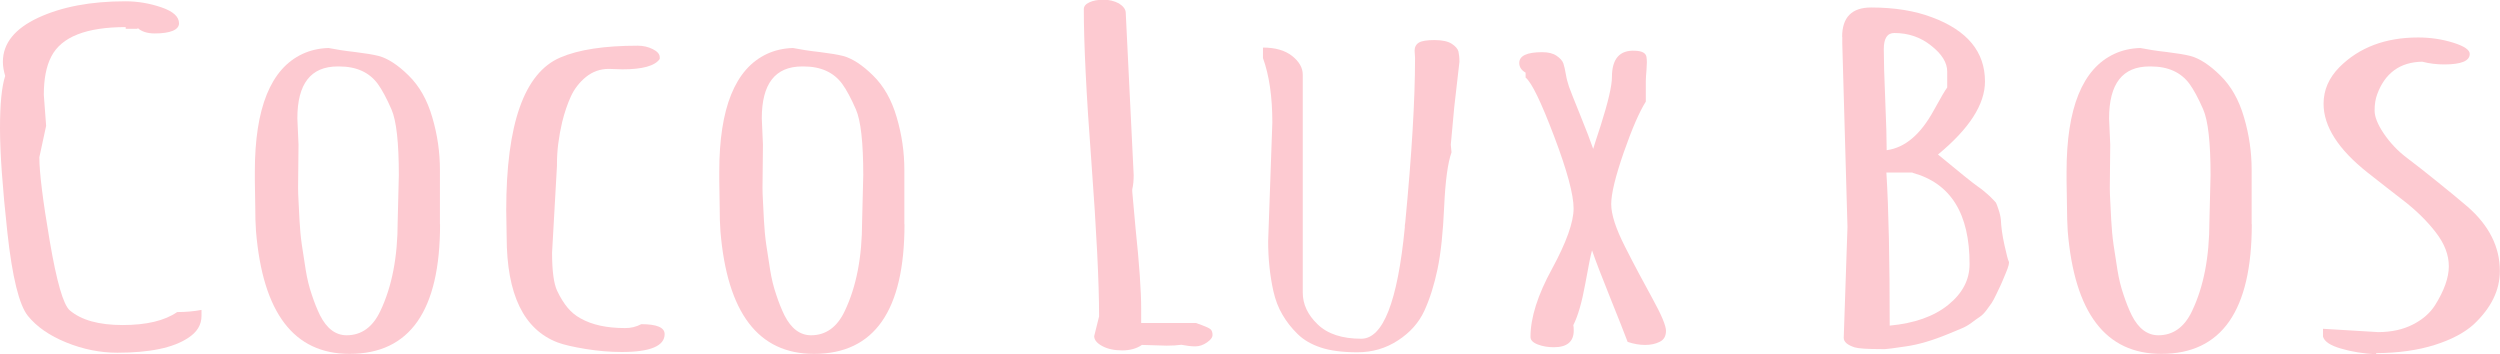 <?xml version="1.0" encoding="utf-8"?>
<!-- Generator: Adobe Illustrator 22.0.0, SVG Export Plug-In . SVG Version: 6.00 Build 0)  -->
<svg version="1.1" xmlns="http://www.w3.org/2000/svg" xmlns:xlink="http://www.w3.org/1999/xlink" x="0px" y="0px"
	 viewBox="0 0 1734.4 245.8" style="enable-background:new 0 0 1734.4 245.8;" xml:space="preserve">
<style type="text/css">
	.st0{fill:#FDCAD1;}
</style>
<g id="c_3_">
	<path id="c_1_" class="st0" d="M444.9,224.9c10.8,0,16.2,2.3,16.2,6.9c0,8.2-9.9,12.4-29.7,12.4c-8.2,0-16.5-0.7-25.1-2.1
		c-8.6-1.4-15.1-2.9-19.4-4.5c-23.6-9-35.4-33.4-35.4-73.4l-0.3-18.3c0-59.9,12.5-95.3,37.5-106c12.8-5.5,30.7-8.2,53.7-8.2
		c3.8,0,7.3,0.8,10.5,2.4c3.2,1.6,4.8,3.5,4.8,5.6v1.2c-3.3,4.8-11.9,7.2-25.8,7.2l-9.6-0.3c-5.9,0-11.2,1.9-15.8,5.6
		c-4.6,3.8-8.1,8.3-10.5,13.6c-2.4,5.3-4.4,11.2-6,17.7c-2.4,10.3-3.6,19.9-3.6,28.8v1.5l-3.4,60.3c0,12.7,1.2,21.5,3.5,26.4
		c2.3,4.9,4.8,8.8,7.3,11.8c2.5,3,5.5,5.5,9,7.4c8,4.5,18.2,6.7,30.7,6.7C437.6,227.7,441.4,226.7,444.9,224.9z"/>
</g>
<g id="o_2_">
	<path id="_x30__1_" class="st0" d="M627.5,155.6c0,59.9-20.9,89.9-62.8,89.9c-38.6,0-60.2-28.4-64.9-85.1
		c-0.4-5.4-0.5-10.8-0.5-16.2l-0.3-19.1V119c0-44,11-71.3,33.1-81.6c5.4-2.5,11.4-3.9,18-4.1c5,1,11.2,2,18.5,2.8
		c7.3,0.9,12.7,1.8,16.2,2.7c6.4,1.7,13.4,6.2,20.8,13.5c7.5,7.3,13,17,16.5,29.1c3.6,12.2,5.3,24.3,5.3,36.5V155.6z M528.5,82.1
		l0.8,18.3l-0.3,29.9c0,2.5,0.1,5.5,0.3,9c0.2,3.5,0.4,8,0.7,13.7c0.3,5.6,0.8,11.2,1.6,16.8c0.8,5.5,1.7,11.4,2.7,17.5
		c1,6.2,2.4,11.9,4.2,17.1c1.7,5.2,3.6,10,5.7,14.3c4.7,9.3,10.9,13.9,18.5,13.9c10.2,0,18.1-5.6,23.4-16.9c8-16.8,12-37.4,12-62
		l0.8-32.2c0-22.6-1.7-37.8-5.1-45.6c-3.4-7.8-6.6-13.7-9.5-17.7c-5.9-8-14.8-12.1-26.8-12.1c-0.4,0-0.7,0-1,0
		C537.8,46.1,528.5,58.1,528.5,82.1z"/>
</g>
<g id="c">
	<path id="c_2_" class="st0" d="M32,87.3l-4.7,21.8c0,10.6,2.4,30,7.2,58.1c4.8,28.2,9.4,44.2,13.9,48.1c8,6.8,20.2,10.2,36.7,10.2
		c16.5,0,29.1-3,37.8-9c6.1,0,11.7-0.5,16.9-1.5v4.1c0,6.3-3.1,11.4-9.4,15.4c-10.2,6.8-26.6,10.2-49,10.2c-12,0-23.8-2.4-35.4-7.1
		c-11.6-4.7-20.5-10.9-26.6-18.4c-6.1-7.5-10.9-26.9-14.3-58.1C1.7,129.9,0,105.8,0,89c0-16.9,1.2-29,3.6-36.3
		c-1-3.4-1.6-6.6-1.6-9.8c0-12.8,8.2-23,24.5-30.6C42.9,4.7,63,0.9,87,0.9c8.5,0,16.8,1.4,25,4.2c8.2,2.8,12.2,6.5,12.2,11.1
		c0,2.2-1.5,4-4.4,5.2c-3,1.2-7.1,1.8-12.4,1.8c-5.3,0-9.2-1.3-11.9-3.8V20h-8.3v-1.2c-27.4,0-44.6,6.8-51.6,20.4
		c-3.5,6.7-5.2,15.6-5.2,26.6L32,87.3z"/>
</g>
<g id="o_1_">
	<path id="_x30__3_" class="st0" d="M305.3,155.6c0,59.9-20.9,89.9-62.8,89.9c-38.6,0-60.2-28.4-64.9-85.1
		c-0.4-5.4-0.5-10.8-0.5-16.2l-0.3-19.1V119c0-44,11-71.3,33.1-81.6c5.4-2.5,11.4-3.9,18-4.1c5,1,11.2,2,18.5,2.8
		c7.3,0.9,12.7,1.8,16.2,2.7c6.4,1.7,13.4,6.2,20.8,13.5c7.5,7.3,13,17,16.5,29.1c3.6,12.2,5.3,24.3,5.3,36.5V155.6z M206.3,82.1
		l0.8,18.3l-0.3,29.9c0,2.5,0.1,5.5,0.3,9c0.2,3.5,0.4,8,0.7,13.7c0.3,5.6,0.8,11.2,1.6,16.8c0.8,5.5,1.7,11.4,2.7,17.5
		c1,6.2,2.4,11.9,4.2,17.1c1.7,5.2,3.6,10,5.7,14.3c4.7,9.3,10.9,13.9,18.5,13.9c10.2,0,18.1-5.6,23.4-16.9c8-16.8,12-37.4,12-62
		l0.8-32.2c0-22.6-1.7-37.8-5.1-45.6c-3.4-7.8-6.6-13.7-9.5-17.7c-5.9-8-14.8-12.1-26.8-12.1c-0.4,0-0.7,0-1,0
		C215.6,46.1,206.3,58.1,206.3,82.1z"/>
</g>
<g id="l_1_">
	<path id="l" class="st0" d="M781,9l5.5,112.5c0,3.7-0.3,7-1,9.9v1.4c0.5,6,1.3,14.5,2.3,25.6c2.6,24.7,3.9,43.3,3.9,55.8v9.9h38
		c5.9,2,9.3,3.5,10.2,4.4c0.9,0.9,1.3,2.2,1.3,3.9c0,1.7-1.3,3.4-3.9,5.2c-2.6,1.8-5.3,2.7-8.1,2.7c-2.8,0-6-0.4-9.6-1.1
		c-3,0.4-6.3,0.6-10.2,0.6l-17.2-0.5c-3.6,2.5-8.2,3.8-13.7,3.8s-10.1-1-13.8-3c-3.7-2-5.6-4.3-5.6-6.9l3.4-13.7
		c0-23.7-1.8-59.2-5.3-106.6c-3.6-47.4-5.3-82.9-5.3-106.6c0-1.9,1.3-3.5,3.9-4.7c2.6-1.2,5.9-1.8,9.8-1.8c3.9,0,7.5,0.9,10.7,2.6
		C779.3,4.3,781,6.5,781,9z"/>
</g>
<g id="u_1_">
	<path id="u" class="st0" d="M1006.5,100.4l0.5,5.3c-2.6,7.3-4.3,19.9-5.1,37.8c-0.8,17.9-2.3,32.2-4.6,43.2
		c-2.3,10.9-5.3,20.5-9.1,28.8c-3.8,8.3-9.9,15.2-18.4,20.7c-8.4,5.5-17.8,8.2-28.1,8.2c-10.3,0-18.8-1.1-25.4-3.3
		c-6.6-2.2-12-5.3-16.2-9.5c-4.2-4.1-7.6-8.5-10.4-13.3c-2.8-4.7-4.9-10.2-6.3-16.4c-2.4-10.9-3.6-22.4-3.6-34.5l2.9-82.4
		c0-18-2.2-32.9-6.5-44.7V33c8.5,0,15.2,1.9,20.2,5.8c4.9,3.9,7.4,8.2,7.4,13v151.2c0,8,3.4,15.4,10.3,22c6.9,6.7,17,10,30.3,10
		c15.1,0,25.2-25.7,30.2-77.2v-1.4l0.3-2c4.5-47,6.8-85,6.8-114.1l-0.3-5.2c0-2.4,1-4.3,2.9-5.5c1.9-1.2,5.6-1.8,10.9-1.8
		c5.4,0,9.4,0.9,12,2.6c2.6,1.7,4.1,3.5,4.6,5.3c0.4,1.8,0.7,4.2,0.7,7.2l-3.6,31.4L1006.5,100.4z"/>
</g>
<g id="x_1_">
	<path id="x" class="st0" d="M1091.7,144.6c0-9.6-4.5-26.3-13.5-50c-9-23.8-15.6-37.4-19.8-40.8v-3.4c-3-1.7-4.4-4-4.4-6.7
		c0-5,5.3-7.5,15.9-7.5c4.2,0,7.5,0.8,10,2.5c2.5,1.7,4.1,3.5,4.7,5.3c0.6,1.9,1.2,4.3,1.7,7.4c0.5,3.1,1.3,6,2.2,8.7
		c1,2.7,3.5,9.3,7.7,19.5c4.2,10.3,7.2,18.2,9.1,23.7c0.7-2.4,2.4-7.8,5.2-16.2c5.2-16.4,7.8-27.6,7.8-33.6
		c0-12.8,5.4-18.9,16.2-18.3c4.9,0.2,7.5,1.7,7.8,4.6c0.3,1.9,0.3,4.7,0,8.4c-0.3,3.7-0.5,6.4-0.5,8.1v14.2
		c-4.5,7.1-9.6,18.9-15.4,35.5c-5.7,16.5-8.6,28.4-8.6,35.6c0,7.2,3.2,17,9.5,29.4c6.3,12.5,12.7,24.4,19,35.9
		c6.3,11.4,9.5,19,9.5,22.6c0,3.6-1.4,6.2-4.3,7.6c-2.9,1.5-6.3,2.2-10.2,2.2c-3.9,0-7.9-0.7-12.1-2.1c-2.4-6.4-6.5-16.7-12.2-30.9
		s-9.9-25-12.5-32.6c-0.9,2.8-2.4,10.6-4.7,23.2c-2.3,12.6-5,22.2-8.3,28.7c0.2,0.7,0.3,1.9,0.3,3.7c0,7.7-4.6,11.6-13.8,11.6
		c-4,0-7.7-0.6-11.1-1.9c-3.4-1.3-5.1-3-5.1-5.3c0-13.3,5-29.1,15-47.3C1086.7,168.1,1091.7,154.2,1091.7,144.6z"/>
</g>
<g id="b_1_">
	<path id="b" class="st0" d="M1278,25.6c0-13.6,6.7-20.4,20.1-20.4c16.3,0,30.5,2.3,42.5,6.9c24.3,9.1,36.5,23.9,36.5,44.4
		c0,15.9-10.9,32.8-32.6,50.7c15.1,12.5,24.3,19.9,27.5,22.1c3.2,2.2,6,4.6,8.5,6.9c2.4,2.4,3.8,3.9,4.2,4.4c0.3,0.6,1,2.2,1.8,4.8
		c0.9,2.6,1.4,4.9,1.6,6.9c0.2,5,1,10.9,2.5,17.7c1.5,6.8,2.5,10.6,3,11.4c0.5,0.8-0.1,3.4-2,7.9c-1.8,4.4-3.1,7.4-3.8,8.9
		c-0.7,1.5-1.7,3.5-2.9,6.1c-1.2,2.6-2.3,4.5-3.1,5.8c-0.9,1.3-2.1,3-3.6,5c-1.6,2.1-3.1,3.7-4.7,4.7c-1.6,1.1-3.5,2.4-5.7,4.1
		c-2.3,1.7-4.7,3.1-7.3,4.1c-2.6,1.1-5.6,2.3-8.9,3.7c-10.9,4.5-20.7,7.4-29.3,8.6c-8.6,1.3-13.4,1.9-14.5,1.9h-2.6
		c-9.7,0-15.9-0.4-18.5-1.2c-5-1.6-7.6-3.8-7.6-6.6l2.6-76.9l-3.6-127V25.6z M1314.2,22.9c-4.9,0-7.3,3.7-7.3,11.2
		c0,7.5,0.3,19.2,1,35.2c0.7,16,1,27.6,1,34.9c12.7-1.7,23.5-10.9,32.6-27.5c4.9-8.9,8-14.2,9.4-16V49.6c0-6.1-3.7-12.1-11.1-17.9
		C1332.5,25.8,1323.9,22.9,1314.2,22.9z M1326.9,119.9v-0.2h-18.2c1.6,25.8,2.3,61.2,2.3,106.2c17.2-1.6,30.7-6.4,40.6-14.4
		c9.9-8,14.8-17.4,14.8-28.2C1366.5,148.2,1353.3,127.1,1326.9,119.9z"/>
</g>
<g id="o_3_">
	<path id="o" class="st0" d="M1562.2,155.6c0,59.9-20.9,89.9-62.8,89.9c-38.6,0-60.2-28.4-64.9-85.1c-0.3-5.4-0.5-10.8-0.5-16.2
		l-0.3-19.1V119c0-44,11-71.3,33.1-81.6c5.4-2.5,11.4-3.9,18-4.1c5,1,11.2,2,18.5,2.8c7.3,0.9,12.7,1.8,16.2,2.7
		c6.4,1.7,13.4,6.2,20.8,13.5c7.5,7.3,13,17,16.5,29.1c3.6,12.2,5.3,24.3,5.3,36.5V155.6z M1463.2,82.1l0.8,18.3l-0.3,29.9
		c0,2.5,0.1,5.5,0.3,9c0.2,3.5,0.4,8,0.7,13.7c0.3,5.6,0.8,11.2,1.6,16.8c0.8,5.5,1.7,11.4,2.7,17.5c1,6.2,2.4,11.9,4.2,17.1
		c1.7,5.2,3.6,10,5.7,14.3c4.7,9.3,10.9,13.9,18.5,13.9c10.2,0,18.1-5.6,23.4-16.9c8-16.8,12-37.4,12-62l0.8-32.2
		c0-22.6-1.7-37.8-5.1-45.6c-3.4-7.8-6.6-13.7-9.5-17.7c-5.9-8-14.8-12.1-26.8-12.1c-0.4,0-0.7,0-1,0
		C1472.5,46.1,1463.2,58.1,1463.2,82.1z"/>
</g>
<g id="s">
	<g>
		<path class="st0" d="M1611.6,228.1l38.3,2.3c9.2,0,17.3-1.8,24.1-5.3c6.9-3.5,11.9-8,15.3-13.3c6.4-10.2,9.6-19.2,9.6-27.1
			c0-7.9-3-15.6-8.9-23.3c-5.9-7.7-13.1-14.8-21.6-21.5c-8.5-6.6-17.2-13.3-25.9-20.2c-20.3-16.1-30.5-32-30.5-47.7
			c0-9.6,3.7-18,11-25.4c13.7-13.7,31.9-20.6,54.6-20.6c8.5,0,16.6,1.2,24.3,3.6c7.7,2.4,11.5,5,11.5,7.8c0,4.9-5.9,7.3-17.7,7.3
			c-5.2,0-10.3-0.6-15.3-1.9c-15.4,0.3-25.8,7.9-31.2,22.6c-1.2,3.2-1.8,7-1.8,11.3c0,4.3,2.1,9.6,6.4,16c4.3,6.3,9.6,12,16.1,16.9
			c6.5,4.9,13.5,10.4,20.9,16.4c7.5,6,14.5,11.8,21.1,17.4c14.9,13,22.4,27.9,22.4,44.6c0,13.3-6,25.6-18.1,37
			c-6.4,5.8-15.4,10.6-27.1,14.3c-11.7,3.7-25.3,5.6-40.6,5.7v0.8c-9-0.5-17.2-1.8-24.5-4c-7.3-2.1-11.5-4.9-12.4-8.3V228.1z"/>
	</g>
</g>
</svg>
